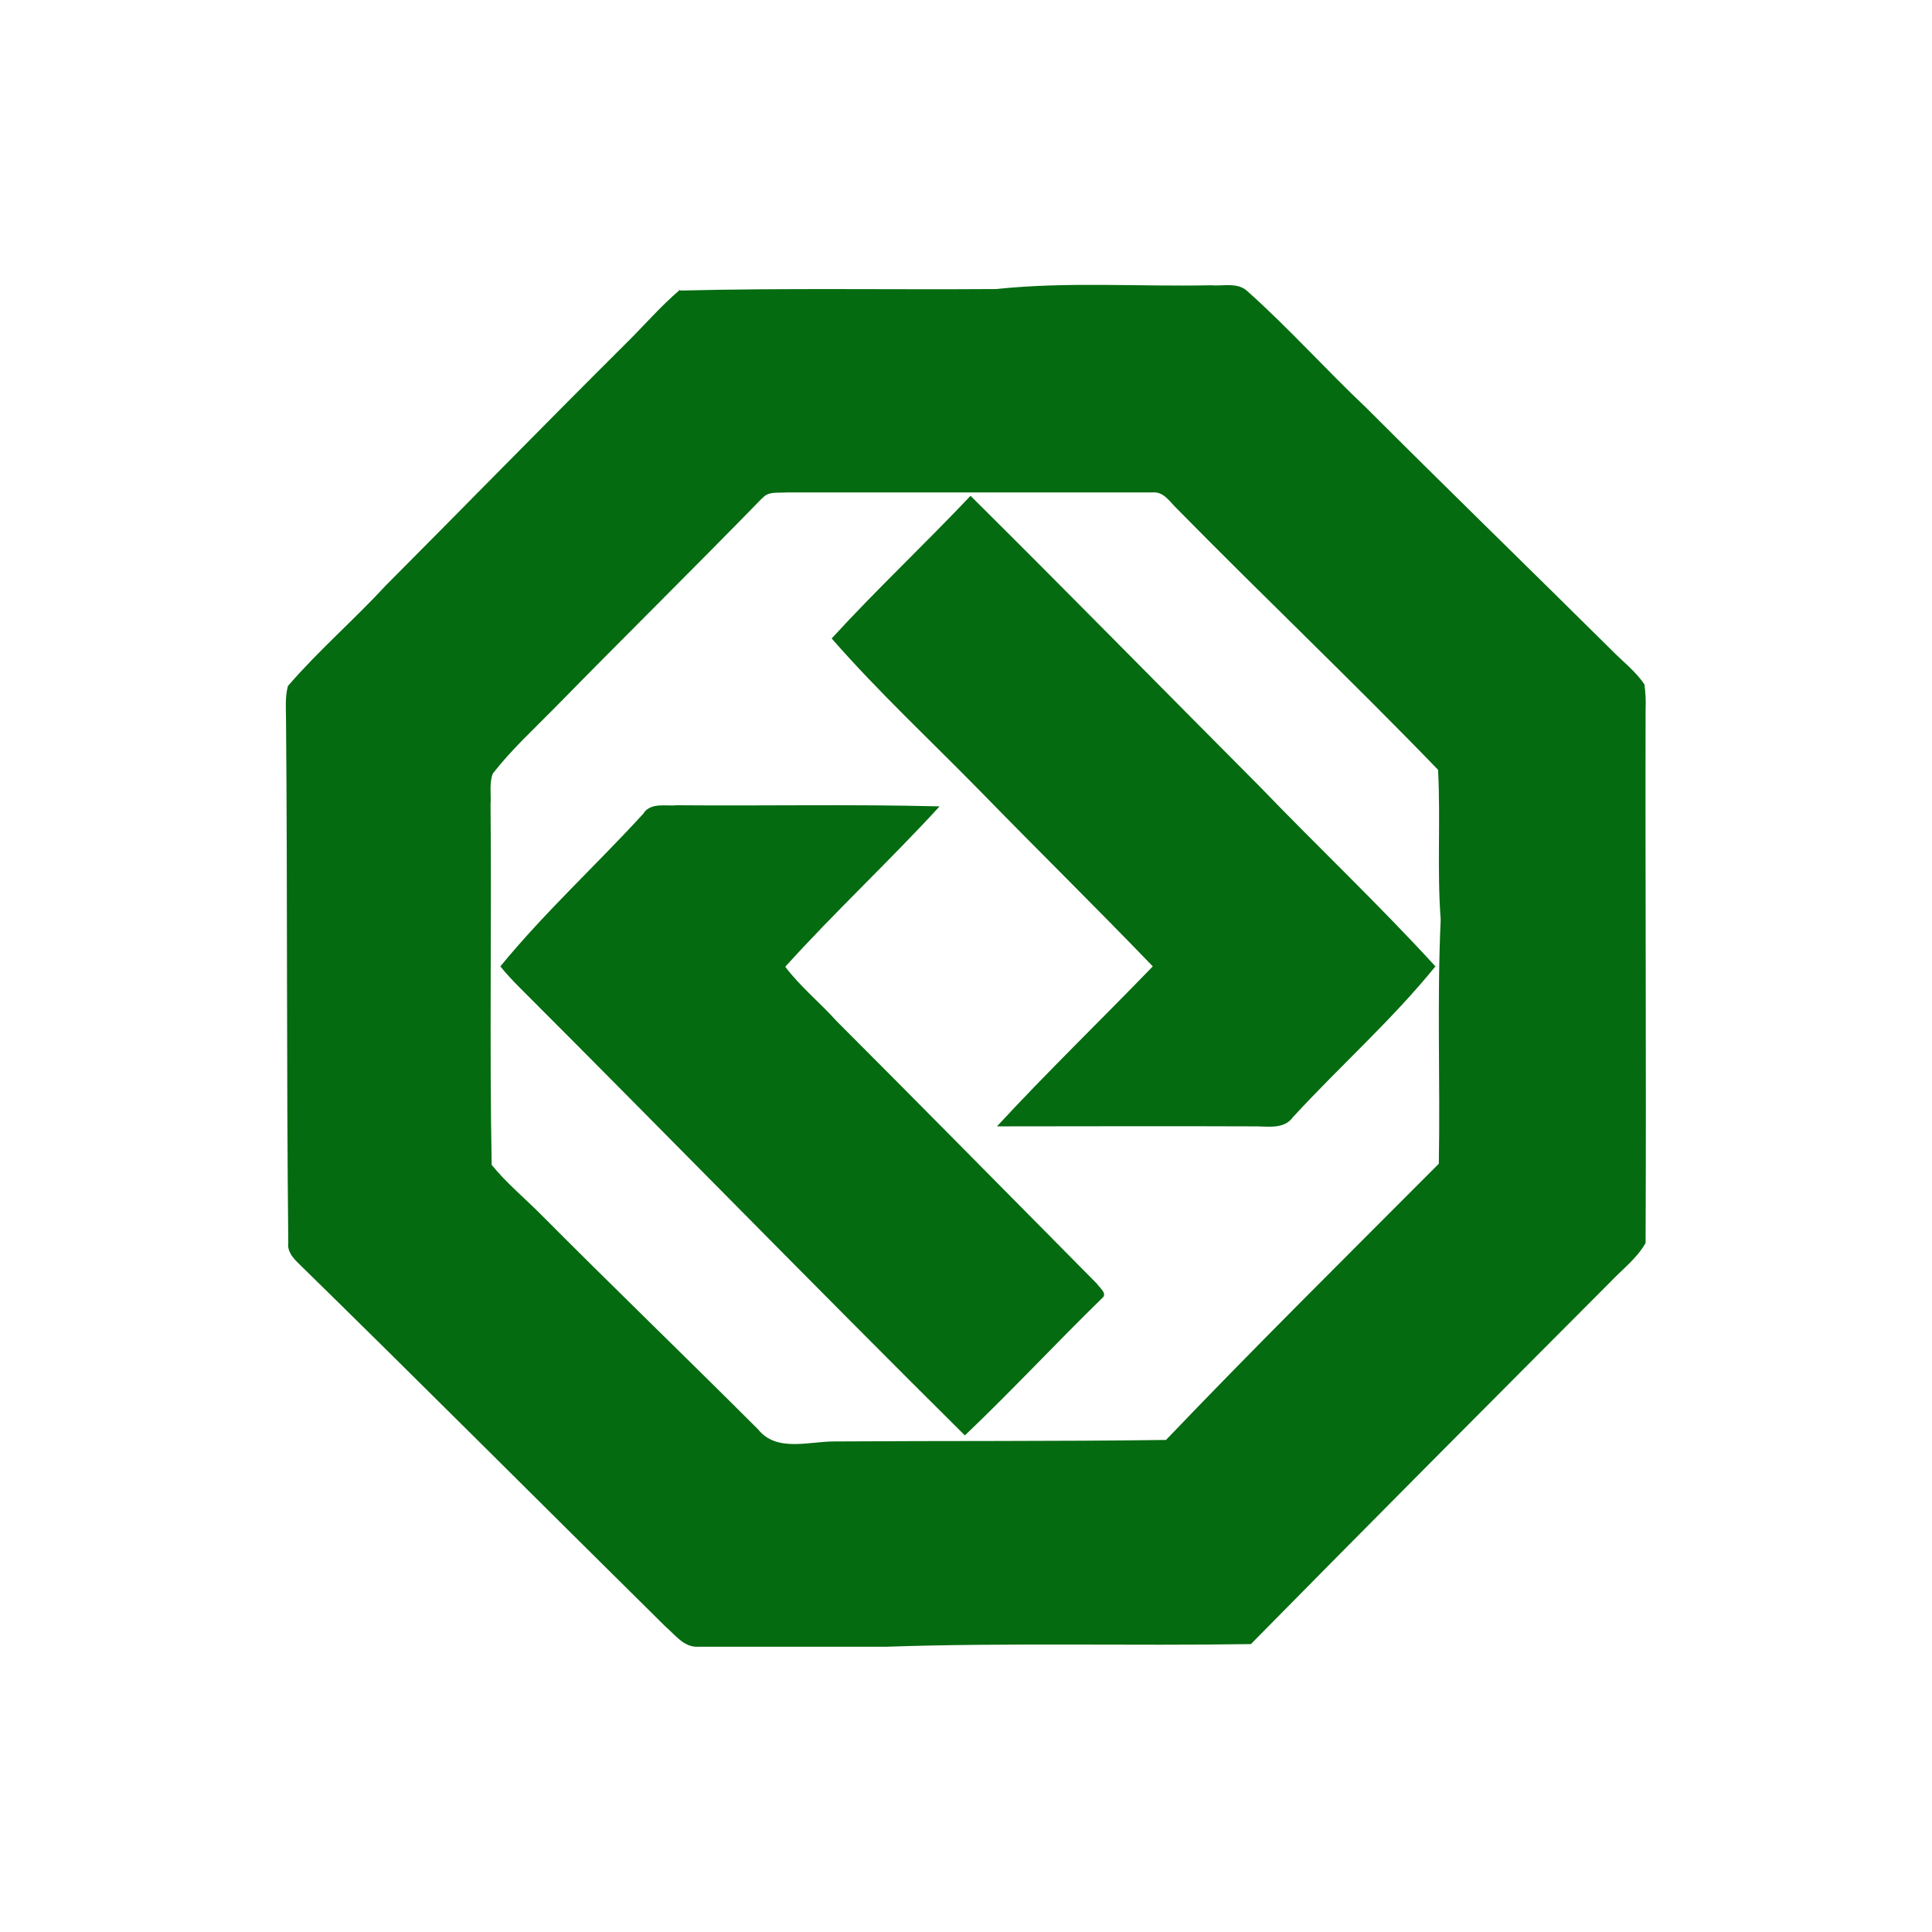<?xml version="1.0" encoding="UTF-8"?>
<svg id="Layer_1" xmlns="http://www.w3.org/2000/svg" version="1.1" viewBox="0 0 512 512">
  <!-- Generator: Adobe Illustrator 29.2.1, SVG Export Plug-In . SVG Version: 2.1.0 Build 116)  -->
  <defs>
    <style>
      .st0 {
        fill: #046b10;
      }
    </style>
  </defs>
  <path class="st0" d="M180.3,77c27.9-.7,55.8-.2,83.7-.4,18.9-2,37.9-.6,56.8-1,3.2.3,7.2-.9,9.8,1.6,11,9.8,20.8,20.8,31.5,30.9,21.5,21.5,43.2,42.6,64.8,64,3,3.1,6.5,5.7,8.9,9.3.3,2.2.4,4.5.3,6.7-.1,47.1.2,94.2,0,141.3-2.3,4.1-6.2,7-9.4,10.4-31.8,31.9-63.6,63.8-95.2,95.9-32.2.5-64.4-.4-96.6.7h-49.9c-3.8.2-6.1-3.2-8.7-5.4-32.5-32.1-64.8-64.5-97.5-96.5-1.4-1.4-2.7-3.1-2.4-5.1-.5-46.2-.2-92.3-.6-138.5,0-3-.3-6.1.5-9.1,8.1-9.4,17.5-17.5,25.9-26.6,21.2-21.3,42.2-42.8,63.5-64,4.9-4.8,9.3-10,14.5-14.4M202.1,131.9c-18.2,18.7-36.8,37-55.1,55.7-5.6,5.7-11.5,11.1-16.4,17.4-1,2.6-.4,5.5-.6,8.2.3,31.8-.3,63.7.3,95.5,3.8,4.7,8.5,8.6,12.8,12.9,19.1,19.2,38.6,38,57.8,57.2,4.9,6.1,13.4,3.2,20.1,3.2,29.3-.2,58.7,0,88-.4,23.7-24.8,48.1-48.9,72.3-73.2.4-21.6-.5-43.1.5-64.7-1-13.2,0-26.5-.7-39.7-22.6-23.4-46.3-45.9-69.2-69.2-1.9-1.8-3.5-4.6-6.5-4.3-32.3,0-64.7,0-97,0-2.2.2-4.9-.4-6.4,1.6M220.4,169.2c11.9-13,24.7-25,36.8-37.8,25.7,25.5,51.1,51.4,76.7,77.1,15.4,16,31.5,31.2,46.5,47.6-11.5,14.2-25.3,26.4-37.7,39.9-2.5,3.5-7,2.4-10.7,2.5-22.6-.1-45.2,0-67.8,0,13.4-14.5,27.6-28.2,41.3-42.4-14.9-15.5-30.3-30.6-45.3-46-13.3-13.6-27.3-26.6-39.8-40.9M170.6,215.4c2.1-2.8,5.9-1.7,8.8-2,23.2.2,46.4-.3,69.6.3-13.3,14.5-27.7,27.9-40.9,42.5,4,5.3,9.2,9.5,13.6,14.4,23.1,23.1,46,46.4,69,69.6.6,1,2.9,2.6,1.4,3.8-12.3,12-24,24.6-36.4,36.4-39.6-39.3-78.5-79.2-117.9-118.6-1.8-1.8-3.6-3.7-5.2-5.7,11.8-14.4,25.6-27,38.1-40.7"/>
</svg>